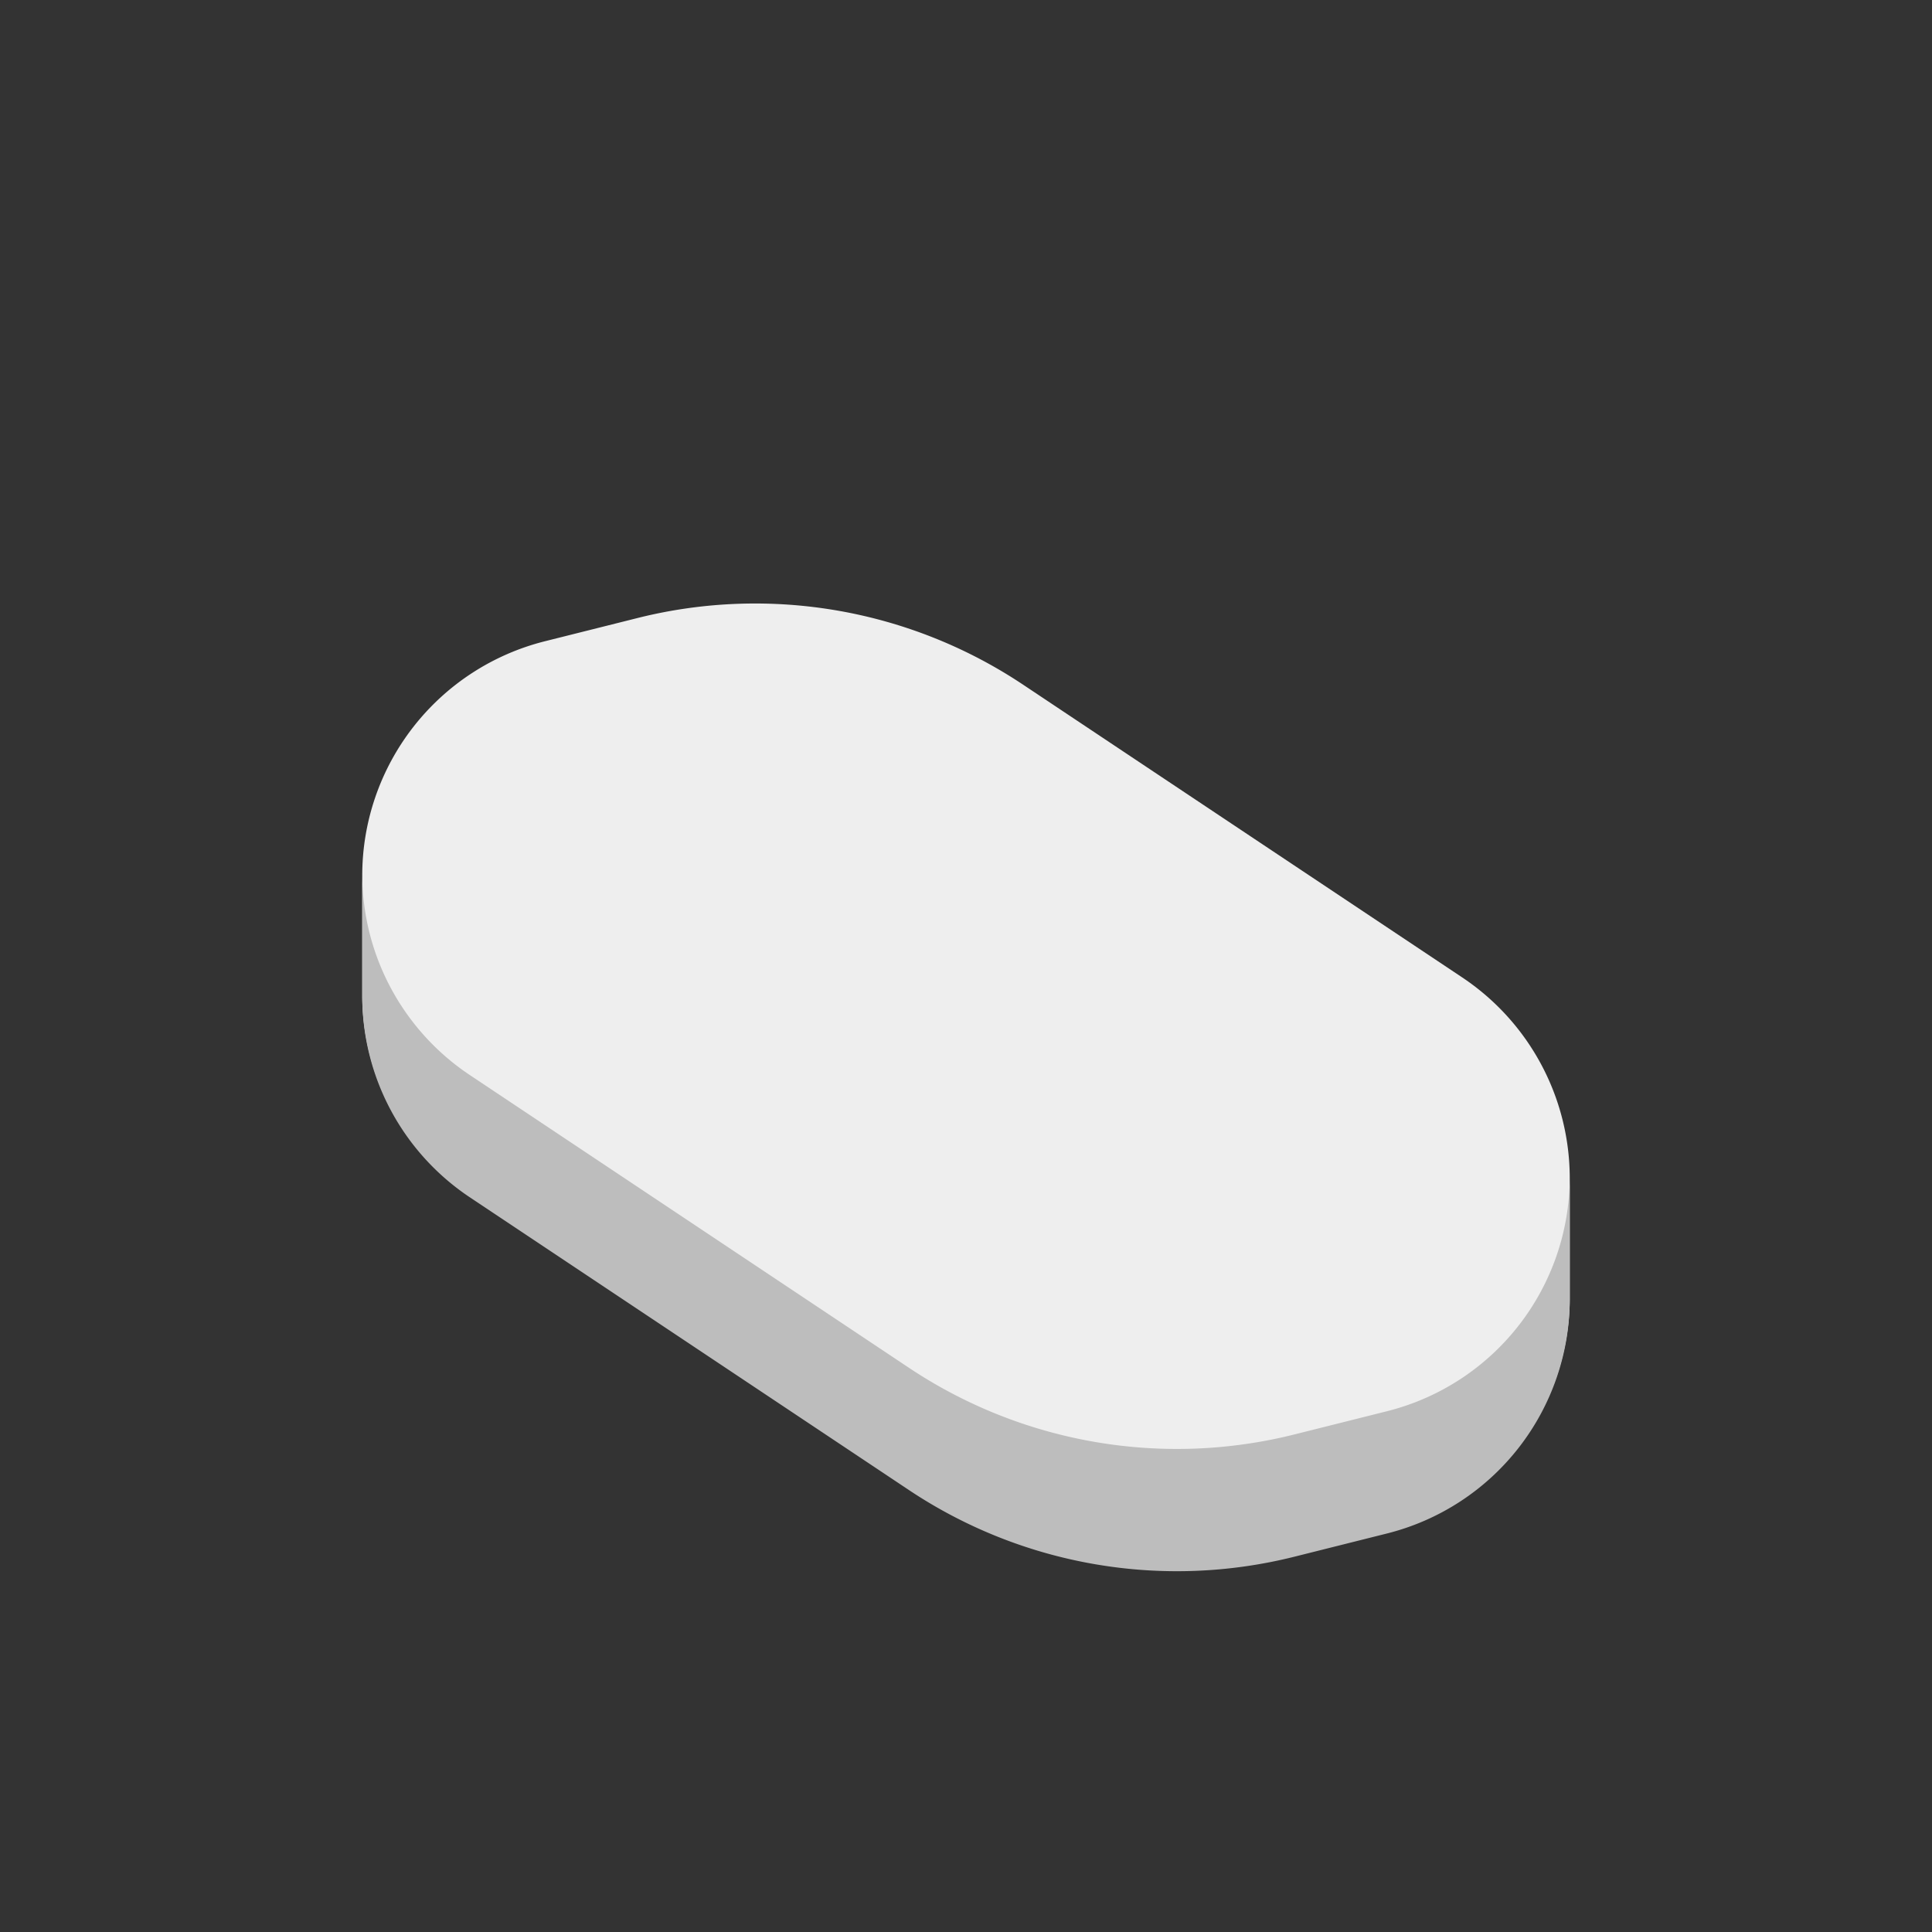 <svg xmlns="http://www.w3.org/2000/svg" viewBox="0 0 64 64"><rect x="0" y="0" width="64" height="64" fill="#333333" stroke="none"/><defs><style>.a{fill:#eee;}.b{fill:#bdbdbd;}</style></defs><title>rice-single</title><path class="a" d="M45.94,50.75l-3.07.77a16,16,0,0,1-12.76-2.21l-14.55-9.7A8,8,0,0,1,12,33V29a8,8,0,0,1,6.06-7.76l3.07-.77a16,16,0,0,1,12.76,2.21l14.55,9.7A8,8,0,0,1,52,39v4A8,8,0,0,1,45.94,50.75Z"/><path class="b" d="M45.94,46.75l-3.07.77a16,16,0,0,1-12.76-2.21l-14.55-9.7A8,8,0,0,1,12,29v4a8,8,0,0,0,3.56,6.66l14.55,9.7a16,16,0,0,0,12.76,2.21l3.07-.77A8,8,0,0,0,52,43V39A8,8,0,0,1,45.94,46.75Z"/></svg>